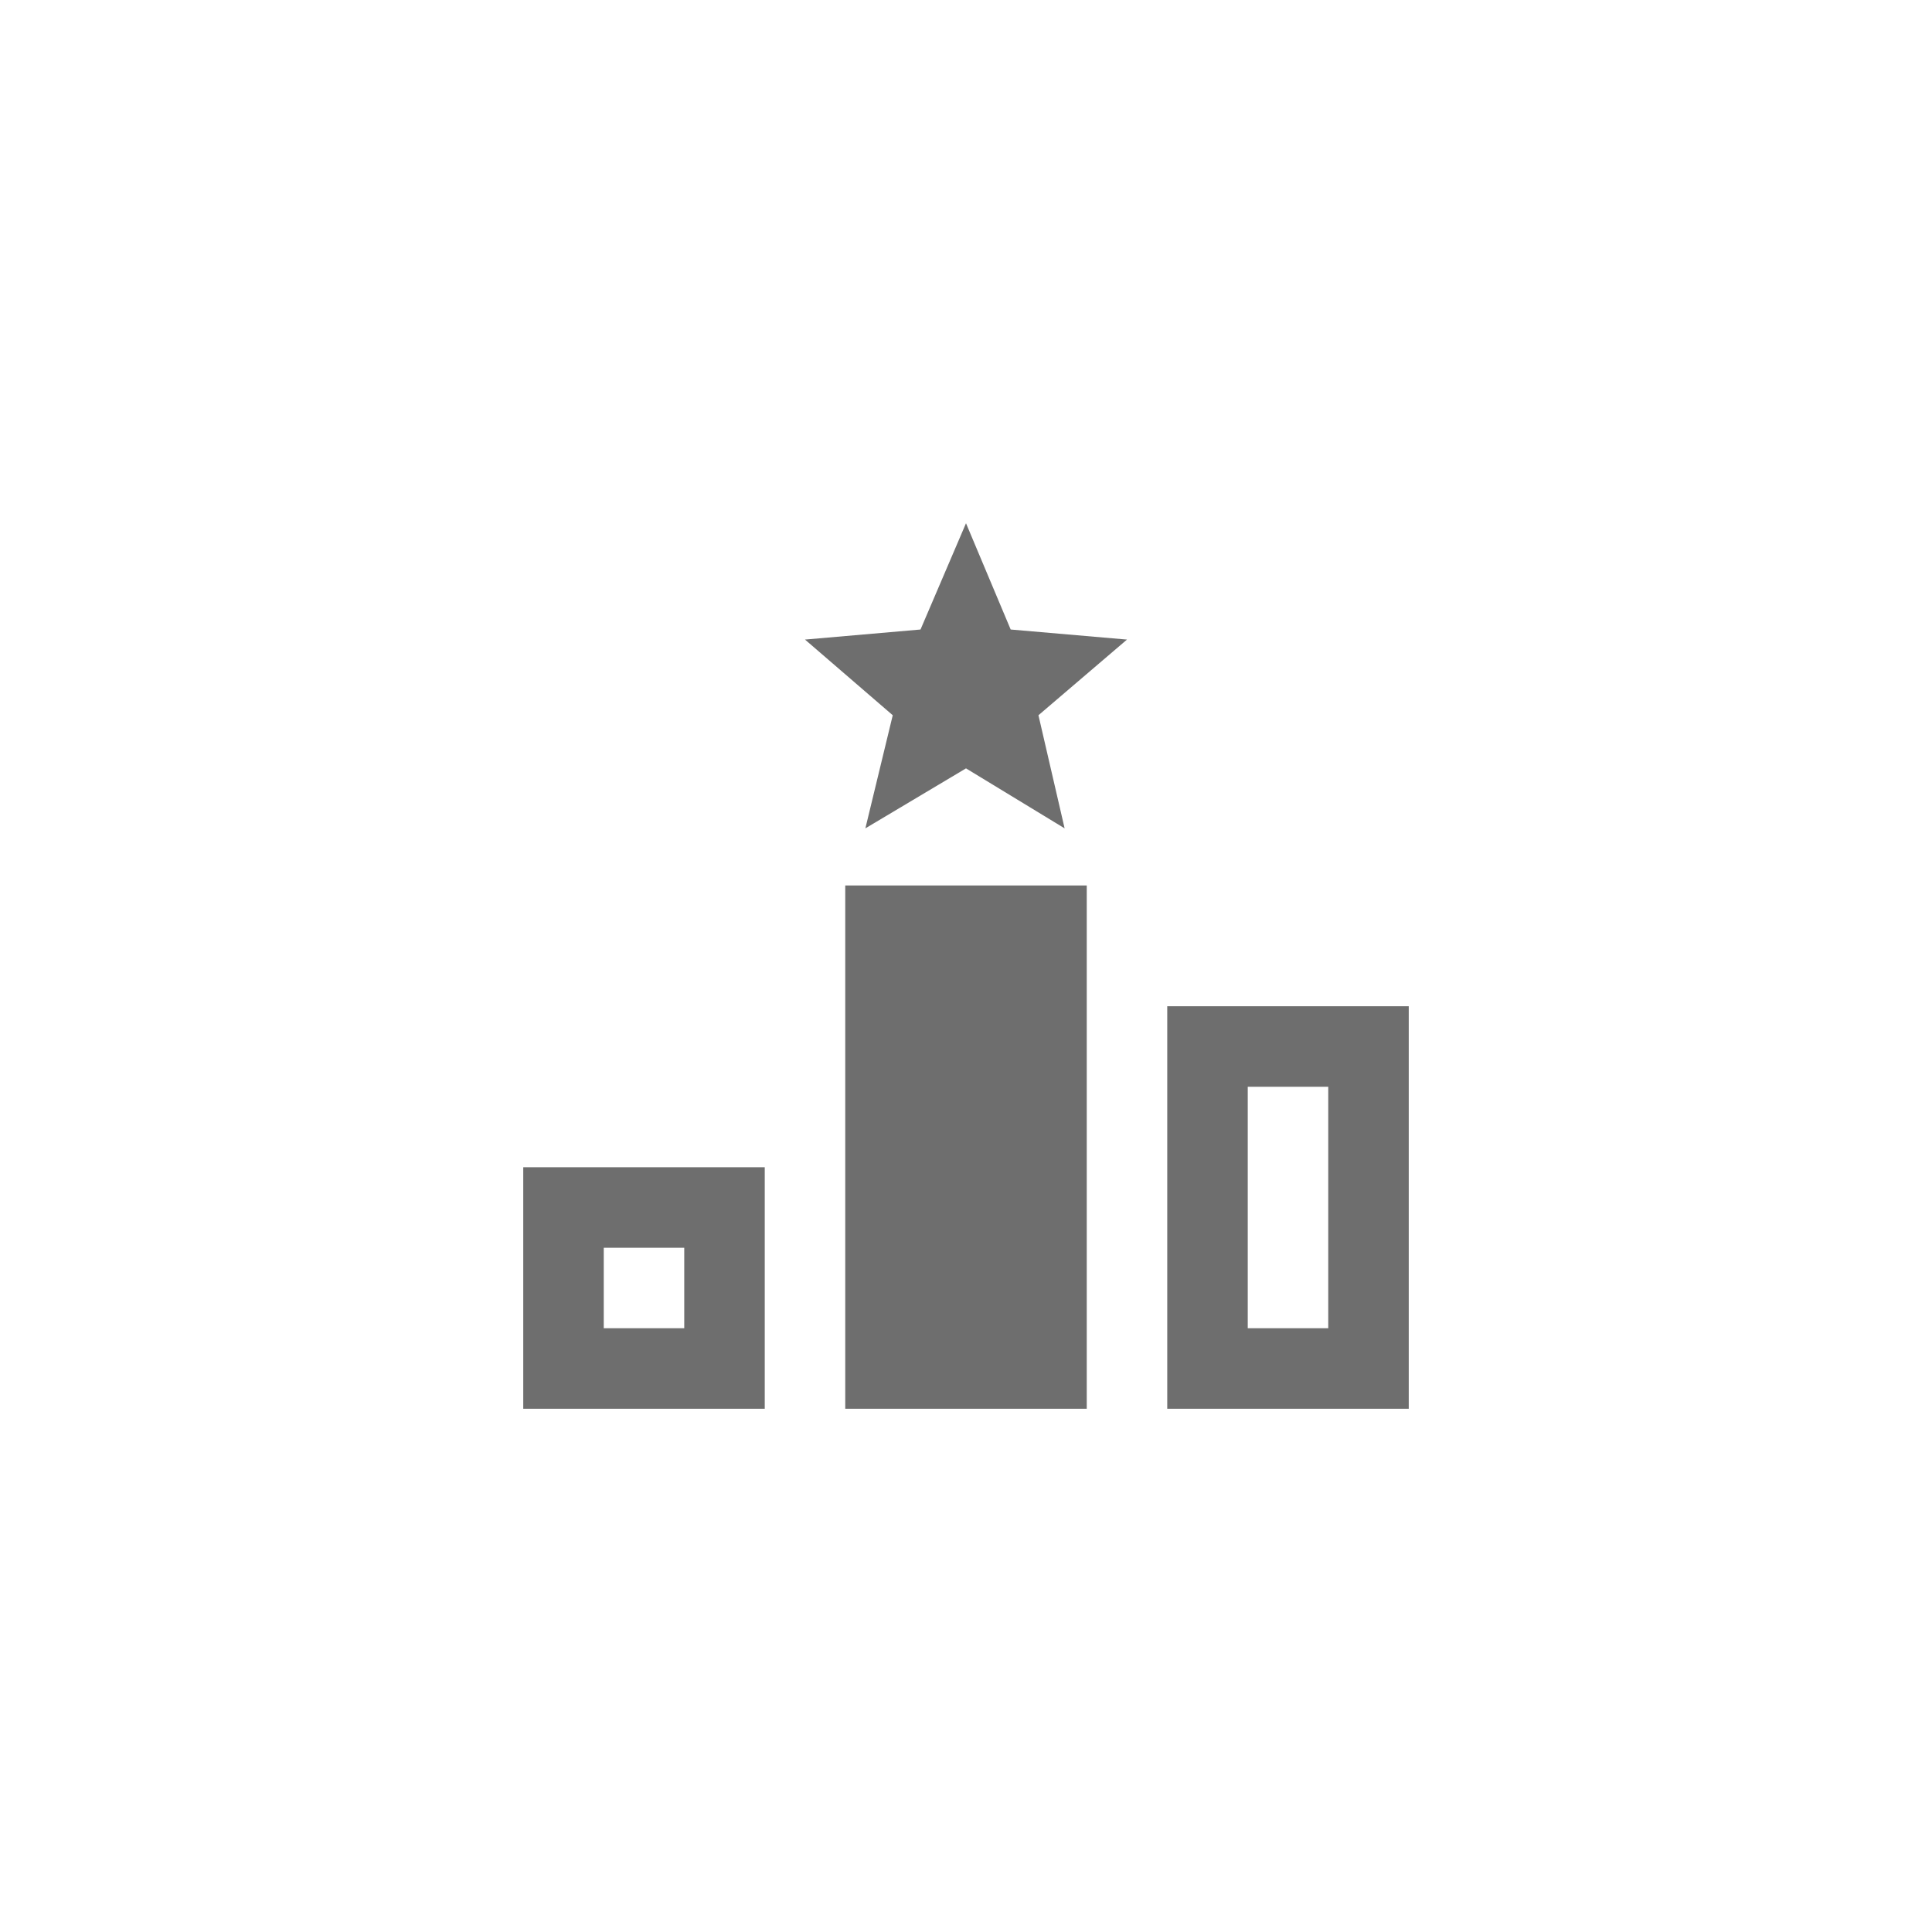 <svg xmlns="http://www.w3.org/2000/svg" viewBox="0 0 24 24" fill="#6e6e6e"><path transform="scale(0.5) translate(12 12)" d="M12,7.09L14.45,8.58L13.8,5.77L16,3.89L13.11,3.64L12,1L10.87,3.64L8,3.89L10.18,5.77L9.5,8.58L12,7.09M15,23H9V10H15V23M1,17V23H7V17H1M5,21H3V19H5V21M17,13V23H23V13H17M21,21H19V15H21V21Z"/></svg>